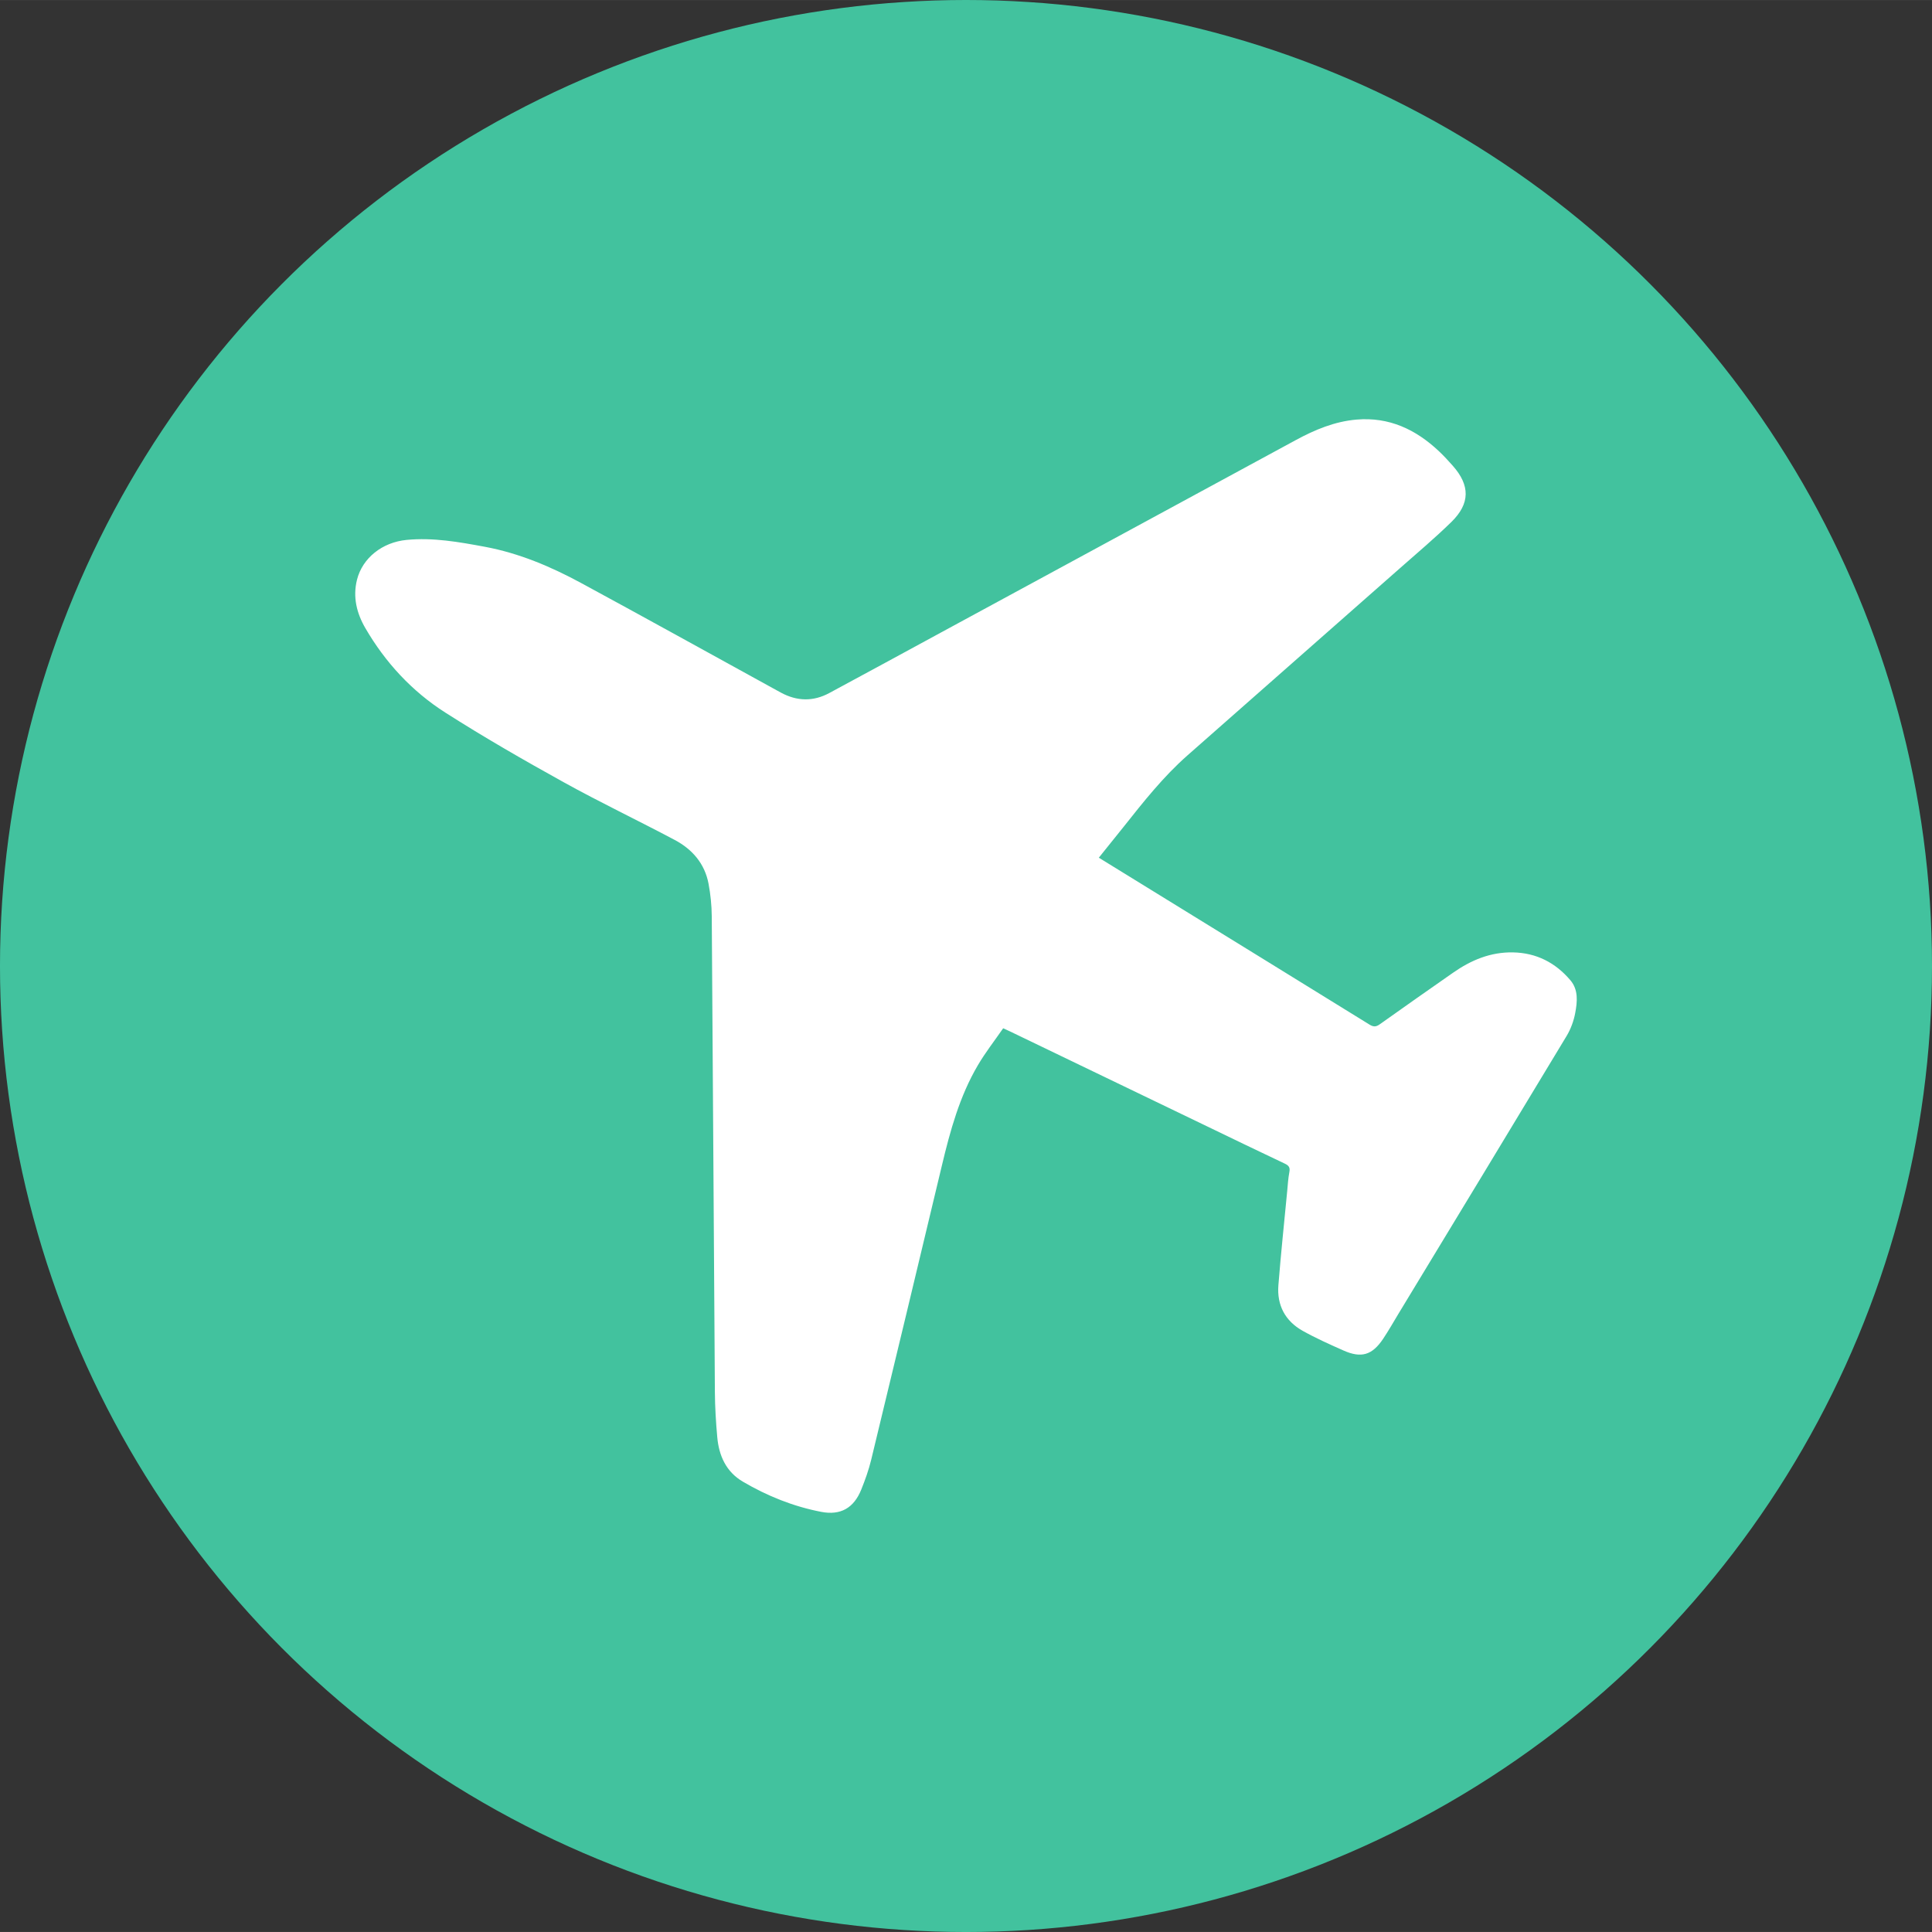 <?xml version="1.0" encoding="utf-8"?>
<!-- Generator: Adobe Illustrator 16.0.2, SVG Export Plug-In . SVG Version: 6.00 Build 0)  -->
<!DOCTYPE svg PUBLIC "-//W3C//DTD SVG 1.1//EN" "http://www.w3.org/Graphics/SVG/1.1/DTD/svg11.dtd">
<svg version="1.1" id="Layer_1" xmlns="http://www.w3.org/2000/svg" xmlns:xlink="http://www.w3.org/1999/xlink" x="0px" y="0px"
	 width="64px" height="64px" viewBox="0 0 219.697 219.691" enable-background="new 0 0 219.697 219.691"
	 xml:space="preserve">
<rect x="0" y="0" width="219.697" height="219.691" fill="#333333" stroke="none"/>
<g>
	<circle fill="#42C29E" cx="109.848" cy="109.846" r="109.849"/>
	<path fill-rule="evenodd" clip-rule="evenodd" fill="#FFFFFF" d="M124.952,97.53c2.014,1.24,3.957,2.437,5.899,3.634
		c8.296,5.111,16.596,10.219,24.884,15.346c0.451,0.278,0.742,0.267,1.174-0.042c2.759-1.97,5.541-3.909,8.319-5.854
		c2.049-1.435,4.268-2.367,6.829-2.316c2.667,0.054,4.823,1.173,6.521,3.169c0.924,1.088,0.786,2.454,0.548,3.723
		c-0.169,0.904-0.507,1.829-0.981,2.615c-6.34,10.524-12.718,21.025-19.087,31.532c-0.585,0.966-1.141,1.951-1.767,2.89
		c-1.249,1.873-2.486,2.246-4.527,1.338c-1.566-0.696-3.139-1.399-4.632-2.235c-1.987-1.114-2.939-2.909-2.76-5.18
		c0.282-3.566,0.659-7.126,1-10.688c0.068-0.727,0.111-1.46,0.246-2.175c0.097-0.509-0.033-0.738-0.507-0.963
		c-3.064-1.444-6.11-2.926-9.162-4.396c-7.354-3.543-14.707-7.085-22.061-10.628c-0.211-0.101-0.425-0.195-0.812-0.374
		c-0.96,1.391-2.021,2.742-2.883,4.21c-2.073,3.526-3.139,7.432-4.082,11.378c-2.667,11.164-5.343,22.325-8.044,33.479
		c-0.281,1.16-0.688,2.298-1.136,3.406c-0.843,2.081-2.341,2.944-4.551,2.518c-3.166-0.611-6.136-1.805-8.91-3.437
		c-1.9-1.116-2.722-2.95-2.908-5.067c-0.151-1.687-0.256-3.383-0.269-5.077c-0.127-18.046-0.224-36.092-0.356-54.137
		c-0.009-1.239-0.138-2.495-0.366-3.713c-0.43-2.282-1.846-3.913-3.841-4.972c-4.197-2.229-8.492-4.272-12.647-6.574
		c-4.547-2.518-9.061-5.115-13.442-7.91c-3.795-2.42-6.825-5.698-9.1-9.613c-0.984-1.694-1.438-3.537-0.945-5.497
		c0.62-2.469,2.866-4.255,5.63-4.526c3.015-0.294,5.959,0.233,8.9,0.779c3.905,0.727,7.522,2.26,10.985,4.137
		c7.281,3.944,14.523,7.963,21.782,11.95c0.309,0.17,0.617,0.341,0.928,0.508c1.815,0.977,3.651,1.021,5.469,0.044
		c4.228-2.273,8.442-4.572,12.66-6.861c13.465-7.303,26.932-14.604,40.396-21.908c2.167-1.176,4.418-2.117,6.903-2.332
		c3.704-0.32,6.752,1.118,9.386,3.603c0.547,0.516,1.059,1.073,1.559,1.637c1.985,2.236,1.995,4.304-0.149,6.4
		c-1.867,1.826-3.87,3.514-5.831,5.242c-8.056,7.104-16.121,14.201-24.182,21.302c-2.755,2.427-5.017,5.295-7.287,8.156
		C126.839,95.192,125.92,96.325,124.952,97.53z"/>
</g>
</svg>
